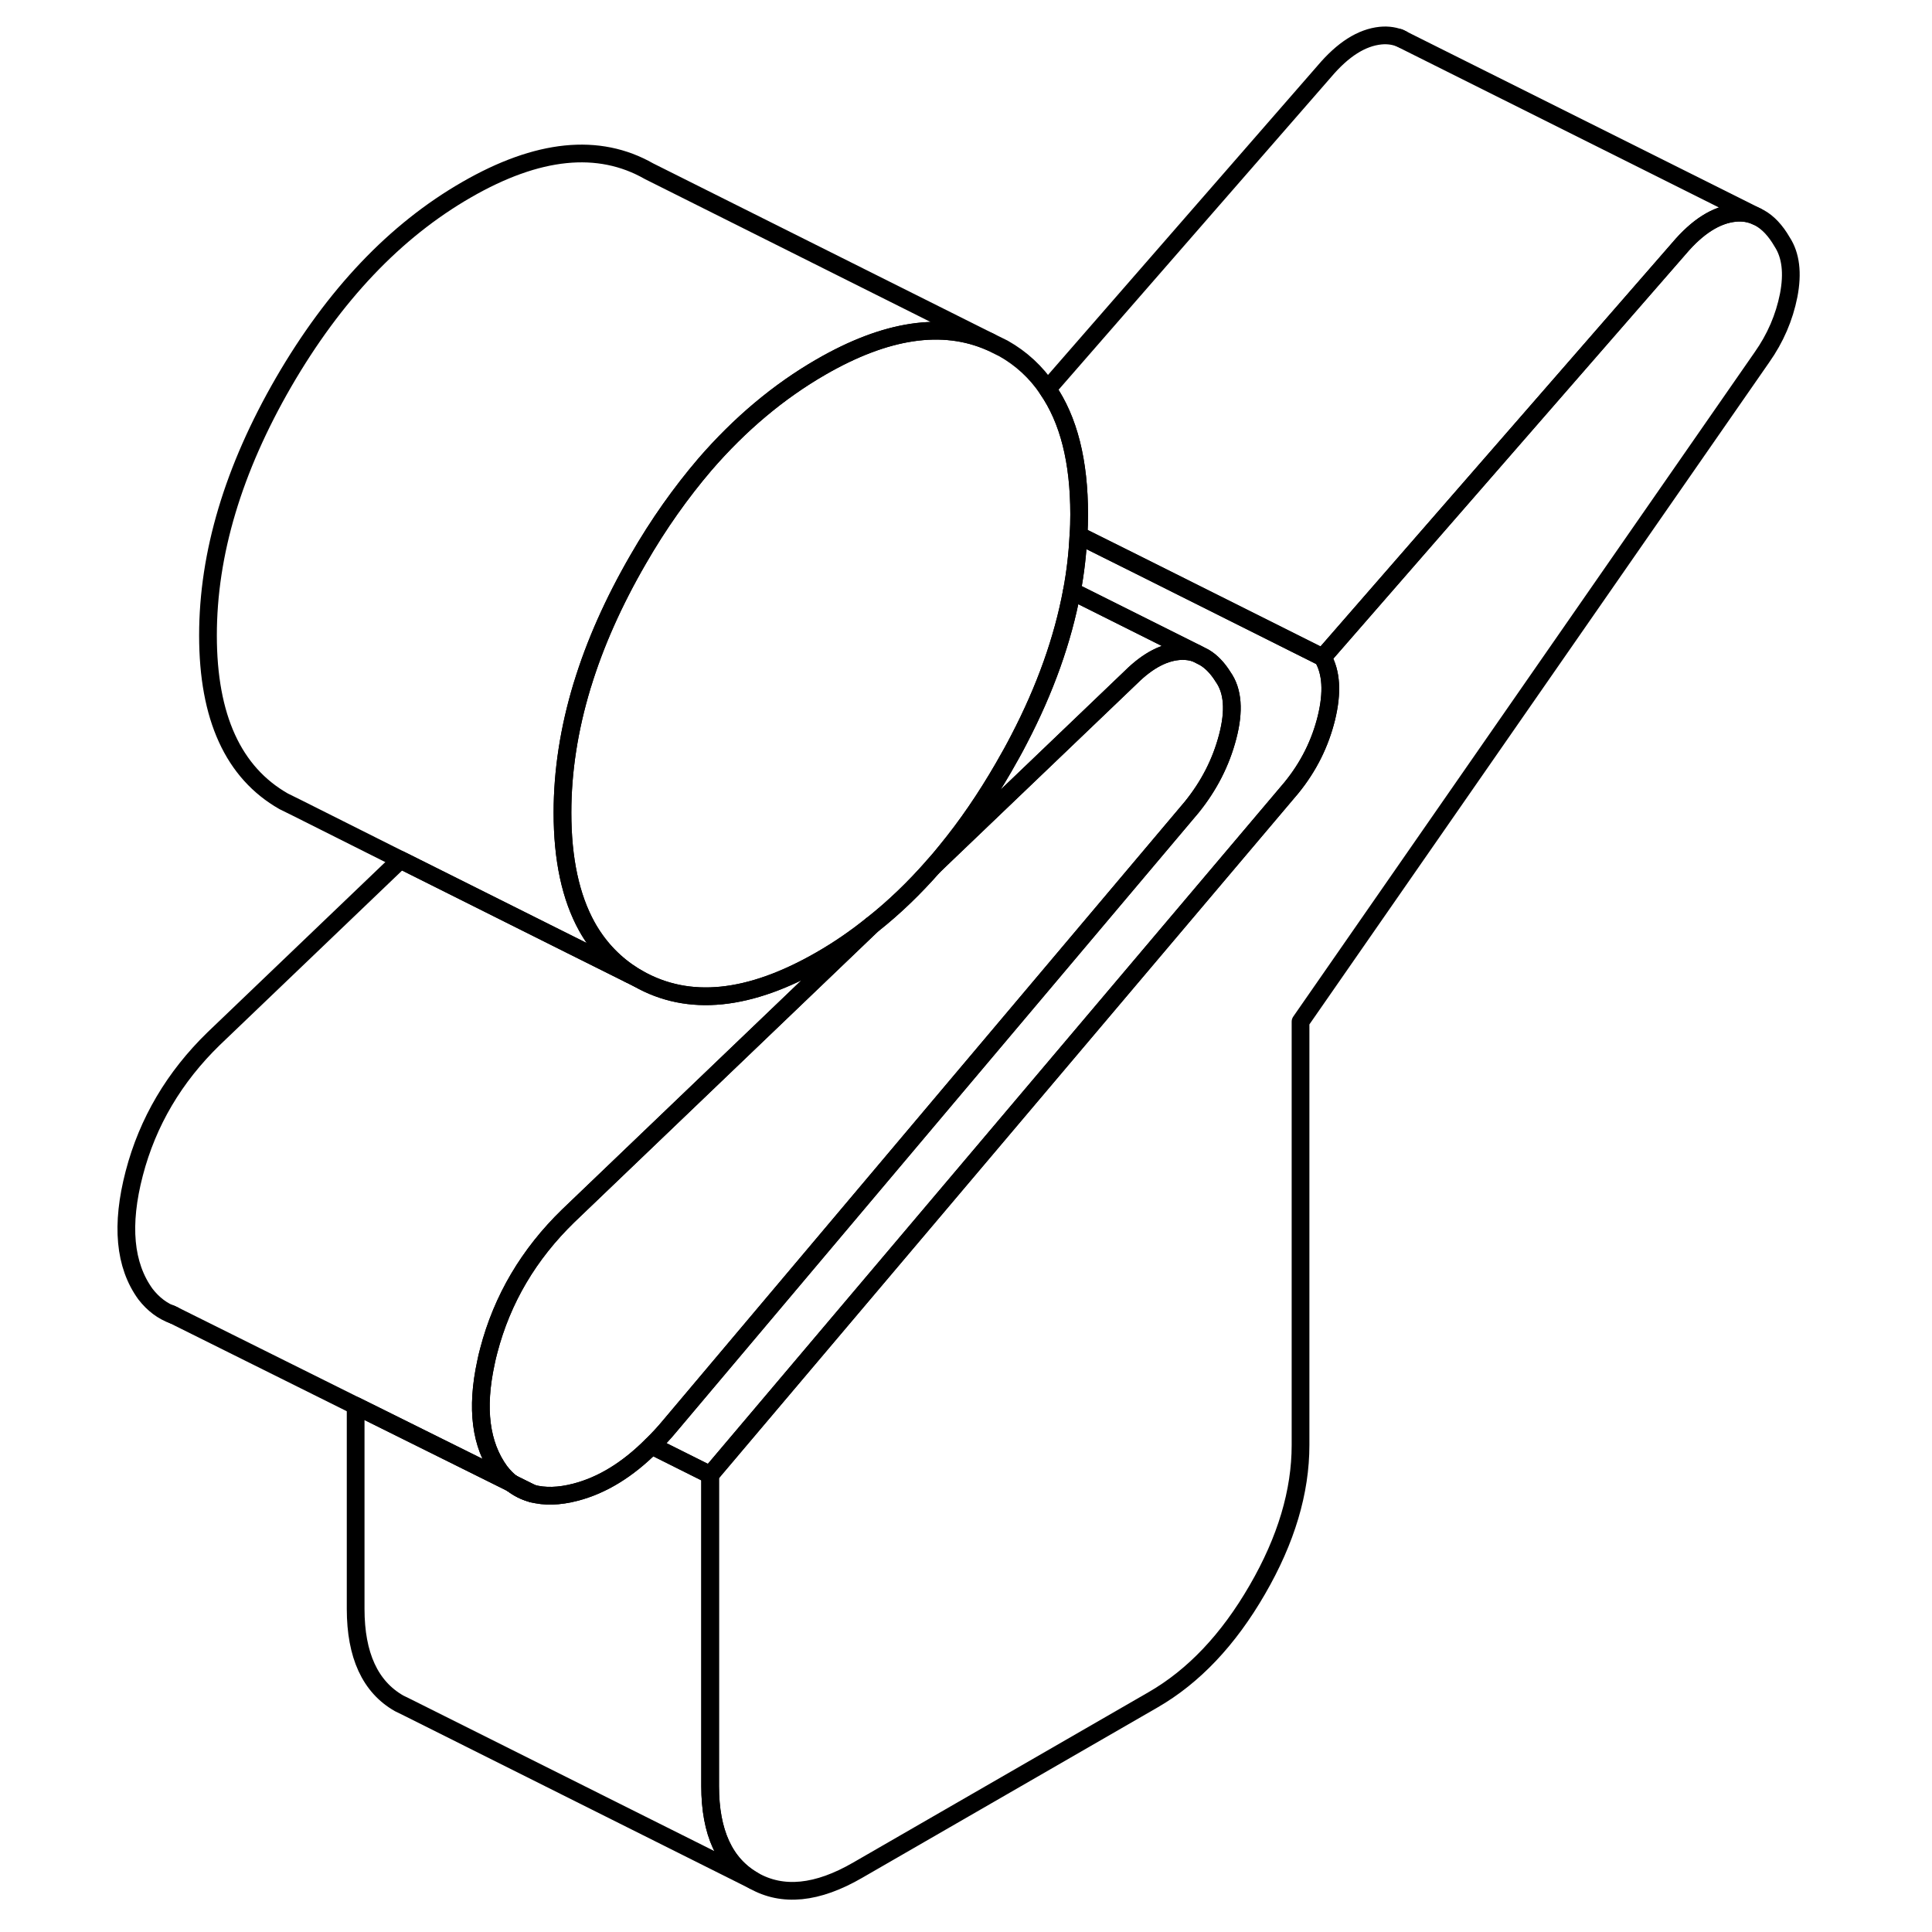 <svg width="48" height="48" viewBox="0 0 99 109" fill="none" xmlns="http://www.w3.org/2000/svg" stroke-width="1px"
     stroke-linecap="round" stroke-linejoin="round">
    <path d="M23.895 83.699C24.235 83.959 24.605 84.149 25.025 84.259L23.895 83.699Z" stroke="currentColor" stroke-linejoin="round"/>
    <path d="M95.915 16.659C95.665 17.919 95.165 19.079 94.404 20.159L68.374 57.639V81.529C68.374 84.159 67.565 86.879 65.935 89.689C64.305 92.509 62.345 94.579 60.055 95.899L43.395 105.509C41.105 106.839 39.145 107.029 37.515 106.099C35.885 105.169 35.065 103.389 35.065 100.769V83.209L48.374 67.479L67.855 44.449C68.835 43.249 69.484 41.929 69.835 40.499C70.184 39.059 70.115 37.929 69.624 37.089L89.715 14.029C90.765 12.789 91.814 12.119 92.894 12.009C93.325 11.969 93.734 12.029 94.105 12.209L94.265 12.289C94.745 12.549 95.175 13.009 95.545 13.649C96.035 14.399 96.155 15.409 95.915 16.659Z" stroke="currentColor" stroke-linejoin="round"/>
    <path d="M23.895 83.699C24.235 83.959 24.605 84.149 25.025 84.259L23.895 83.699ZM30.535 54.919L30.505 54.959L31.005 55.209C30.845 55.119 30.685 55.019 30.535 54.919Z" stroke="currentColor" stroke-linejoin="round"/>
    <path d="M37.515 106.099L18.025 96.349L17.515 96.099C15.885 95.169 15.065 93.389 15.065 90.769V79.309L23.884 83.689H23.895C24.235 83.959 24.605 84.149 25.025 84.259C25.725 84.449 26.545 84.429 27.465 84.189C28.975 83.799 30.405 82.919 31.765 81.559L35.065 83.209V100.769C35.065 103.389 35.885 105.169 37.515 106.099Z" stroke="currentColor" stroke-linejoin="round"/>
    <path d="M55.884 29.019C55.884 29.409 55.874 29.799 55.844 30.199C55.794 31.239 55.674 32.289 55.474 33.349C54.964 36.079 53.974 38.869 52.494 41.709C52.224 42.239 51.924 42.769 51.614 43.309C50.614 45.039 49.534 46.619 48.374 48.029C48.144 48.319 47.894 48.609 47.654 48.879C46.584 50.099 45.454 51.189 44.254 52.139C44.244 52.149 44.234 52.159 44.214 52.169C43.284 52.919 42.324 53.579 41.314 54.159C37.284 56.479 33.854 56.829 31.004 55.209C30.844 55.119 30.684 55.019 30.534 54.919C29.534 54.249 28.724 53.369 28.114 52.279C27.194 50.619 26.734 48.479 26.734 45.849C26.734 43.509 27.104 41.129 27.834 38.709C27.834 38.689 27.834 38.669 27.854 38.649C28.564 36.319 29.614 33.959 31.004 31.559C32.154 29.559 33.424 27.779 34.764 26.209C36.744 23.919 38.924 22.089 41.314 20.709C44.984 18.589 48.174 18.109 50.864 19.289L51.614 19.659C52.624 20.229 53.454 20.999 54.094 21.949C55.294 23.679 55.884 26.029 55.884 29.019Z" stroke="currentColor" stroke-linejoin="round"/>
    <path d="M94.105 12.209C93.735 12.029 93.325 11.969 92.895 12.009C91.815 12.119 90.765 12.789 89.715 14.029L69.625 37.089L59.295 31.919L55.845 30.199C55.875 29.799 55.885 29.409 55.885 29.019C55.885 26.029 55.295 23.679 54.095 21.949L69.715 4.029C70.765 2.789 71.815 2.119 72.895 2.009C73.325 1.969 73.735 2.029 74.105 2.209L74.215 2.269L94.105 12.209Z" stroke="currentColor" stroke-linejoin="round"/>
    <path d="M74.104 2.209L73.944 2.129" stroke="currentColor" stroke-linejoin="round"/>
    <path d="M64.264 41.559C63.885 43.019 63.204 44.339 62.234 45.539L48.374 61.969L32.775 80.469C32.444 80.869 32.104 81.229 31.764 81.559C30.404 82.919 28.974 83.799 27.464 84.189C26.544 84.429 25.724 84.449 25.024 84.259L23.894 83.699H23.884C23.634 83.509 23.414 83.279 23.204 83.009C22.114 81.509 21.854 79.469 22.414 76.879C22.454 76.659 22.514 76.429 22.574 76.199C23.334 73.289 24.834 70.759 27.055 68.599L44.214 52.169C44.214 52.169 44.244 52.149 44.254 52.139C45.454 51.189 46.584 50.099 47.654 48.879L48.374 48.189L58.804 38.209C59.775 37.249 60.724 36.759 61.664 36.729C61.954 36.719 62.244 36.769 62.494 36.859L62.944 37.089C63.334 37.319 63.694 37.689 64.004 38.189C64.564 38.979 64.644 40.109 64.264 41.559Z" stroke="currentColor" stroke-linejoin="round"/>
    <path d="M22.415 76.879C21.855 79.469 22.115 81.509 23.205 83.009C23.415 83.279 23.634 83.509 23.884 83.689L15.065 79.309L4.795 74.199C4.175 73.979 3.645 73.579 3.205 73.009C2.025 71.379 1.814 69.109 2.574 66.199C3.334 63.289 4.835 60.759 7.055 58.599L17.595 48.509L27.235 53.329L30.505 54.959L31.005 55.209C33.855 56.829 37.285 56.479 41.315 54.159C42.325 53.579 43.285 52.919 44.215 52.169L27.055 68.599C24.835 70.759 23.334 73.289 22.575 76.199C22.515 76.429 22.455 76.659 22.415 76.879Z" stroke="currentColor" stroke-linejoin="round"/>
    <path d="M4.795 74.199L4.635 74.119" stroke="currentColor" stroke-linejoin="round"/>
    <path d="M25.064 84.279L25.024 84.259" stroke="currentColor" stroke-linejoin="round"/>
    <path d="M69.835 40.499C69.484 41.929 68.835 43.249 67.855 44.449L48.374 67.479L35.065 83.209L31.765 81.559C32.105 81.229 32.445 80.869 32.775 80.469L48.374 61.969L62.235 45.539C63.205 44.339 63.885 43.019 64.265 41.559C64.645 40.109 64.565 38.979 64.005 38.189C63.695 37.689 63.335 37.319 62.945 37.089L62.495 36.859L57.575 34.399L55.475 33.349C55.675 32.289 55.794 31.239 55.844 30.199L59.295 31.919L69.624 37.089C70.115 37.929 70.184 39.059 69.835 40.499Z" stroke="currentColor" stroke-linejoin="round"/>
    <path d="M62.494 36.859C62.244 36.769 61.954 36.719 61.664 36.729C60.724 36.759 59.774 37.249 58.804 38.209L48.374 48.189L47.654 48.879C47.894 48.609 48.144 48.319 48.374 48.029C49.534 46.619 50.614 45.039 51.614 43.309C51.924 42.769 52.224 42.239 52.494 41.709C53.974 38.869 54.964 36.079 55.474 33.349L57.574 34.399L62.494 36.859Z" stroke="currentColor" stroke-linejoin="round"/>
    <path d="M50.864 19.289C48.174 18.109 44.984 18.589 41.314 20.709C38.924 22.089 36.744 23.919 34.764 26.209C33.424 27.779 32.154 29.559 31.004 31.559C29.614 33.959 28.564 36.319 27.854 38.649C27.844 38.669 27.844 38.689 27.834 38.709C27.104 41.129 26.734 43.509 26.734 45.849C26.734 48.479 27.194 50.619 28.114 52.279C28.724 53.369 29.534 54.249 30.534 54.919L30.504 54.959L27.234 53.329L17.594 48.509L11.754 45.579L11.004 45.209C8.164 43.589 6.734 40.469 6.734 35.849C6.734 31.229 8.164 26.469 11.004 21.559C13.854 16.649 17.284 13.029 21.314 10.709C25.334 8.389 28.774 8.039 31.614 9.659L50.864 19.289Z" stroke="currentColor" stroke-linejoin="round"/>
</svg>